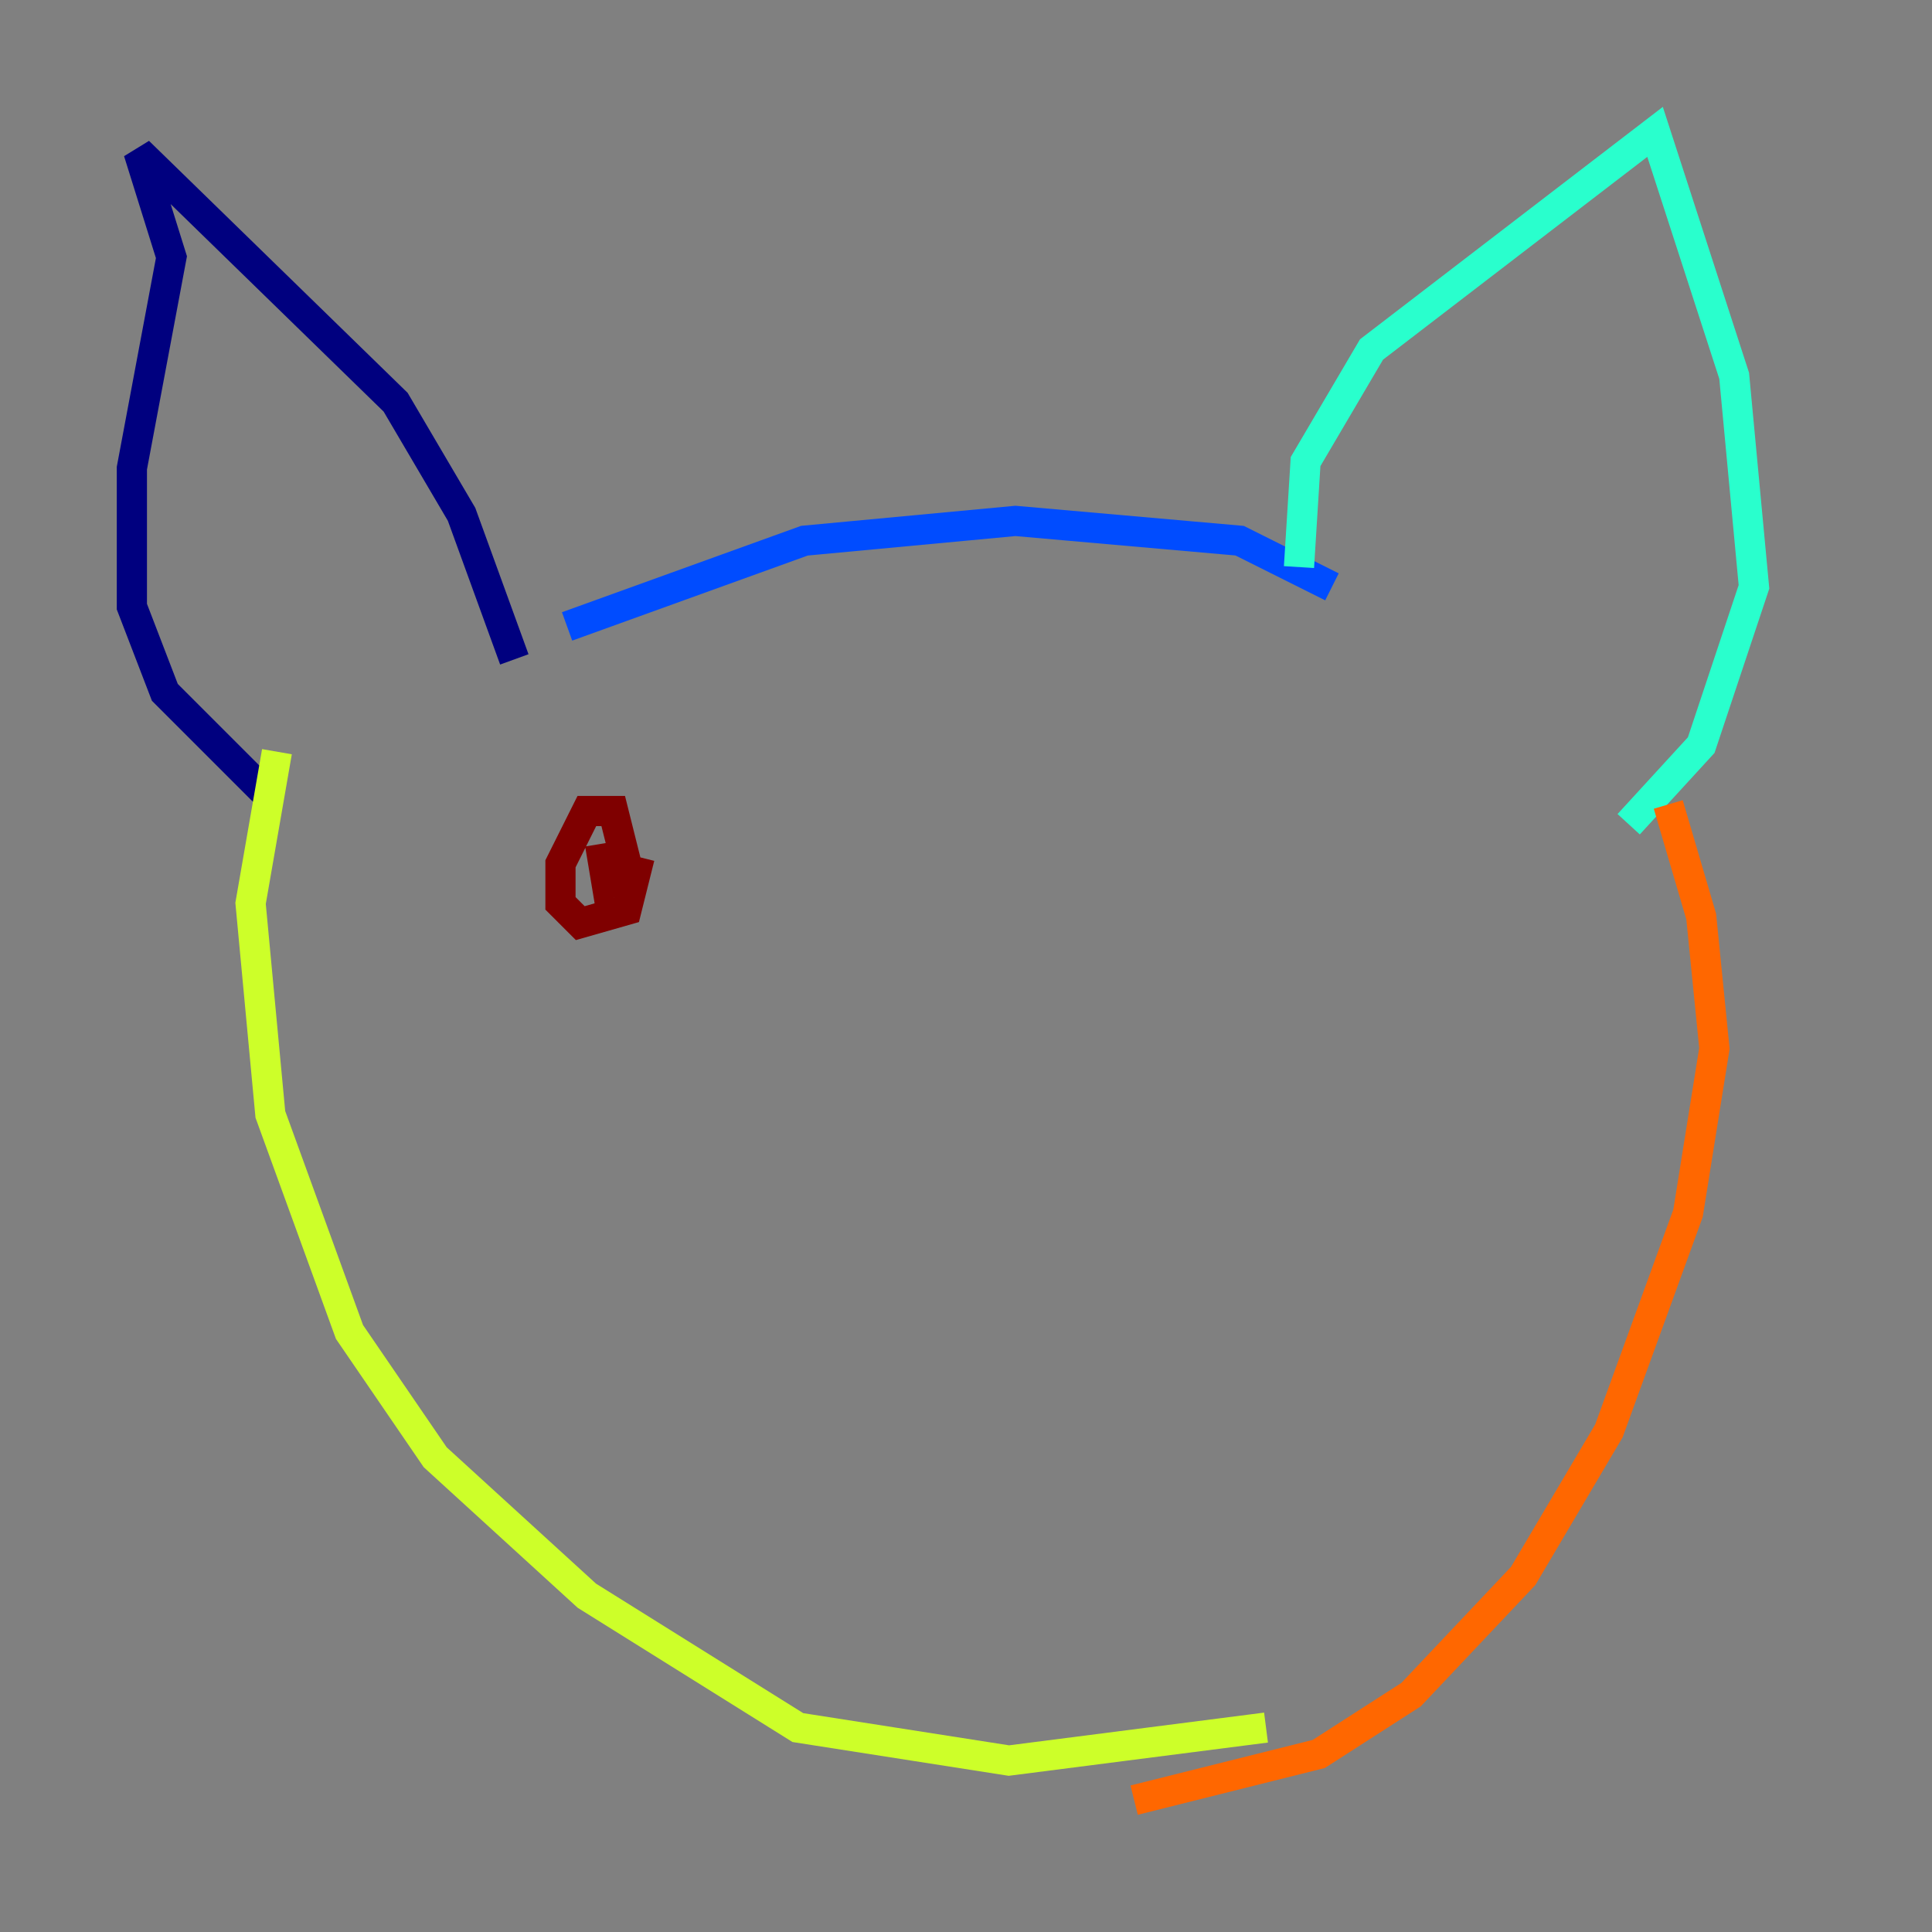 <?xml version="1.0" encoding="utf-8" ?>
<svg baseProfile="tiny" height="128" version="1.2" viewBox="0,0,128,128" width="128" xmlns="http://www.w3.org/2000/svg" xmlns:ev="http://www.w3.org/2001/xml-events" xmlns:xlink="http://www.w3.org/1999/xlink"><rect x="0" y="0" width="128" height="128" fill="#808080" stroke="none"/><defs /><polyline fill="none" points="17.474,52.423 10.921,45.87 8.737,40.191 8.737,31.017 11.358,17.038 9.174,10.048 26.212,26.648 30.58,34.075 34.075,43.686" stroke="#00007f" stroke-width="2" /><polyline fill="none" points="37.57,41.502 53.297,35.822 67.276,34.512 82.13,35.822 88.246,38.88" stroke="#004cff" stroke-width="2" /><polyline fill="none" points="86.061,37.57 86.498,30.58 90.867,23.154 109.652,8.737 114.894,24.901 116.205,38.88 112.71,49.365 107.904,54.608" stroke="#29ffcd" stroke-width="2" /><polyline fill="none" points="18.348,49.802 16.601,59.85 17.911,73.829 23.154,88.246 28.833,96.546 38.88,105.72 52.86,114.457 66.84,116.642 83.877,114.457" stroke="#cdff29" stroke-width="2" /><polyline fill="none" points="110.526,53.297 112.71,60.724 113.584,69.461 111.836,80.382 106.594,94.799 100.915,104.41 93.488,112.273 87.372,116.205 75.14,119.263" stroke="#ff6700" stroke-width="2" /><polyline fill="none" points="39.754,55.918 40.191,58.539 41.502,57.229 40.628,53.734 38.88,53.734 37.133,57.229 37.133,59.85 38.444,61.16 41.502,60.287 42.375,56.792" stroke="#7f0000" stroke-width="2" /></svg>